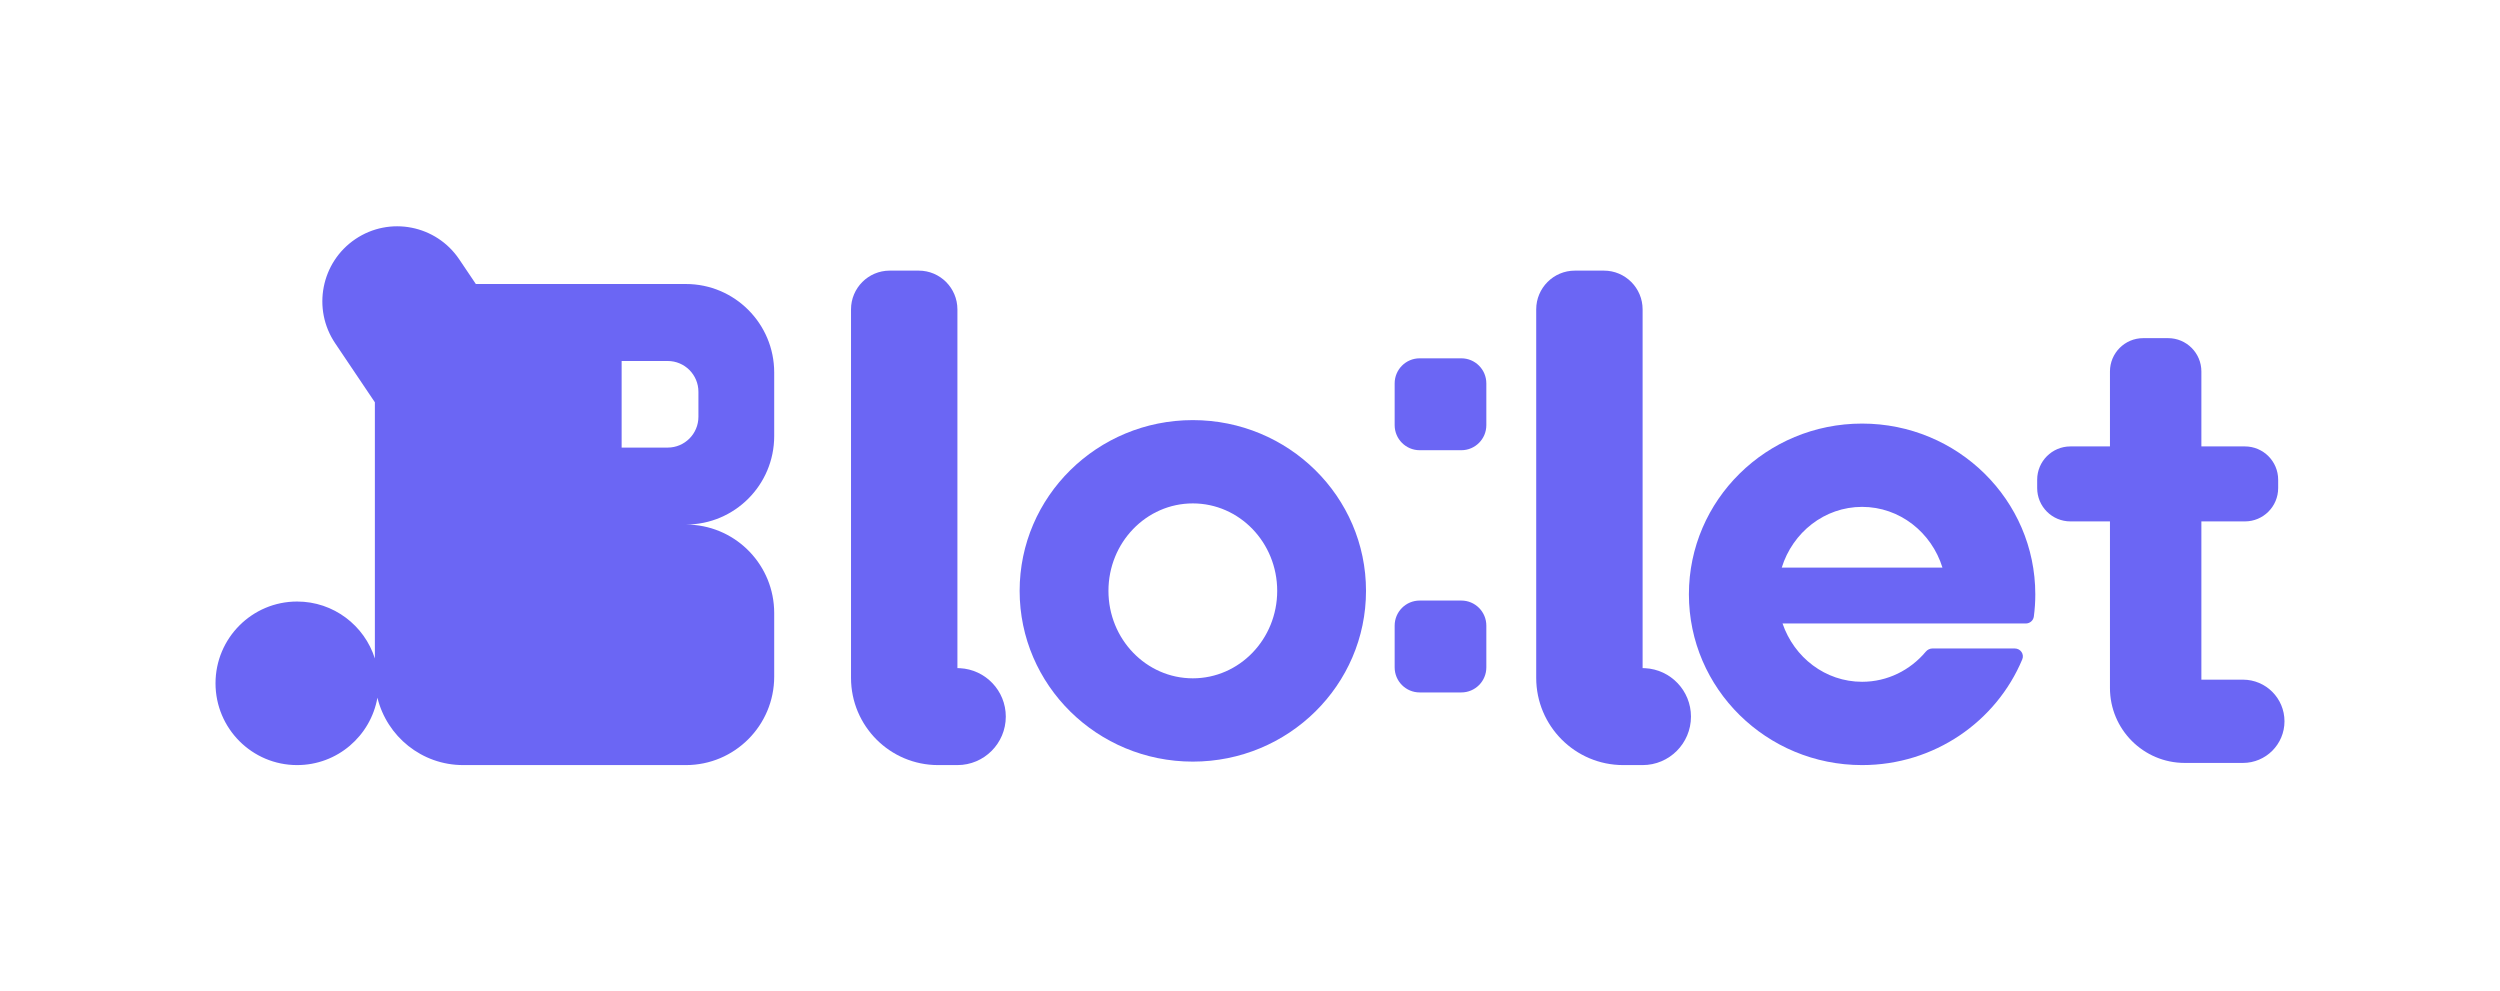 <svg width="116" height="46" viewBox="0 0 116 46" fill="none" xmlns="http://www.w3.org/2000/svg">
<path d="M16.488 11.095C18.078 10.021 20.237 10.441 21.309 12.034L22.079 13.178H31.826C34.089 13.178 35.923 15.017 35.923 17.285V20.232C35.923 22.5 34.089 24.339 31.826 24.339L32.037 24.345C34.202 24.455 35.923 26.249 35.923 28.446V31.393C35.923 33.661 34.089 35.5 31.826 35.5H21.492C19.566 35.5 17.951 34.168 17.512 32.373C17.198 34.15 15.65 35.5 13.786 35.5C11.695 35.5 10 33.801 10 31.705C10 29.61 11.695 27.911 13.786 27.911C15.477 27.911 16.908 29.021 17.394 30.554V18.666L15.551 15.927C14.479 14.334 14.898 12.17 16.488 11.095ZM28.844 16.75V20.768H30.981C31.768 20.768 32.407 20.128 32.407 19.339V18.179C32.407 17.39 31.768 16.75 30.981 16.75H28.844Z" fill="#6B66F4"/>
<path d="M55.347 19.493C59.785 19.493 63.383 23.04 63.383 27.416C63.383 31.791 59.785 35.339 55.347 35.339C50.909 35.339 47.311 31.791 47.311 27.416C47.311 23.04 50.909 19.493 55.347 19.493ZM55.347 23.358C53.185 23.358 51.432 25.175 51.432 27.416C51.432 29.657 53.185 31.474 55.347 31.474C57.51 31.474 59.262 29.657 59.262 27.416C59.262 25.175 57.51 23.358 55.347 23.358Z" fill="#6B66F4"/>
<path fill-rule="evenodd" clip-rule="evenodd" d="M86.401 19.654C90.84 19.655 94.438 23.202 94.438 27.577C94.438 27.927 94.415 28.271 94.37 28.608C94.345 28.795 94.183 28.93 93.996 28.93H82.71C83.248 30.506 84.697 31.635 86.401 31.635C87.581 31.635 88.638 31.094 89.355 30.239C89.433 30.146 89.546 30.089 89.666 30.089H93.485C93.75 30.089 93.936 30.35 93.833 30.595C92.629 33.474 89.756 35.5 86.401 35.5C81.963 35.5 78.365 31.953 78.365 27.577C78.365 23.202 81.963 19.654 86.401 19.654ZM86.401 23.519C84.657 23.519 83.179 24.703 82.673 26.337H90.13C89.624 24.703 88.146 23.519 86.401 23.519Z" fill="#6B66F4"/>
<path d="M64.712 17.789C64.712 17.147 65.232 16.626 65.873 16.626H67.806C68.447 16.626 68.966 17.147 68.966 17.789V19.727C68.966 20.369 68.447 20.89 67.806 20.89H65.873C65.232 20.89 64.712 20.369 64.712 19.727V17.789Z" fill="#6B66F4"/>
<path d="M64.712 29.029C64.712 28.387 65.232 27.866 65.873 27.866H67.806C68.447 27.866 68.966 28.387 68.966 29.029V30.966C68.966 31.609 68.447 32.129 67.806 32.129H65.873C65.232 32.129 64.712 31.609 64.712 30.966V29.029Z" fill="#6B66F4"/>
<path d="M42.629 12.557C43.62 12.557 44.424 13.363 44.424 14.356V31.001L44.54 31.004C45.726 31.065 46.669 32.047 46.669 33.251C46.668 34.493 45.664 35.5 44.424 35.5H43.527C41.296 35.5 39.487 33.687 39.487 31.451V14.356C39.487 13.363 40.291 12.557 41.282 12.557H42.629Z" fill="#6B66F4"/>
<path d="M74.421 12.557C75.413 12.557 76.217 13.363 76.217 14.356V31.001L76.332 31.004C77.518 31.065 78.461 32.047 78.461 33.251C78.461 34.493 77.456 35.5 76.217 35.5H75.319C73.088 35.5 71.28 33.687 71.28 31.451V14.356C71.28 13.363 72.084 12.557 73.075 12.557H74.421Z" fill="#6B66F4"/>
<path d="M100.601 15.69C101.453 15.69 102.144 16.382 102.144 17.236V31.536H104.072C105.137 31.536 106 32.401 106 33.468C106 34.535 105.137 35.4 104.072 35.4H101.373C99.456 35.4 97.902 33.843 97.902 31.922V17.236C97.902 16.382 98.593 15.69 99.445 15.69H100.601Z" fill="#6B66F4"/>
<path d="M94.525 22.26C94.525 21.407 95.215 20.714 96.067 20.714H104.165C105.016 20.714 105.707 21.407 105.707 22.26V22.647C105.707 23.501 105.016 24.193 104.165 24.193H96.067C95.215 24.193 94.525 23.501 94.525 22.647V22.26Z" fill="#6B66F4"/>
</svg>
